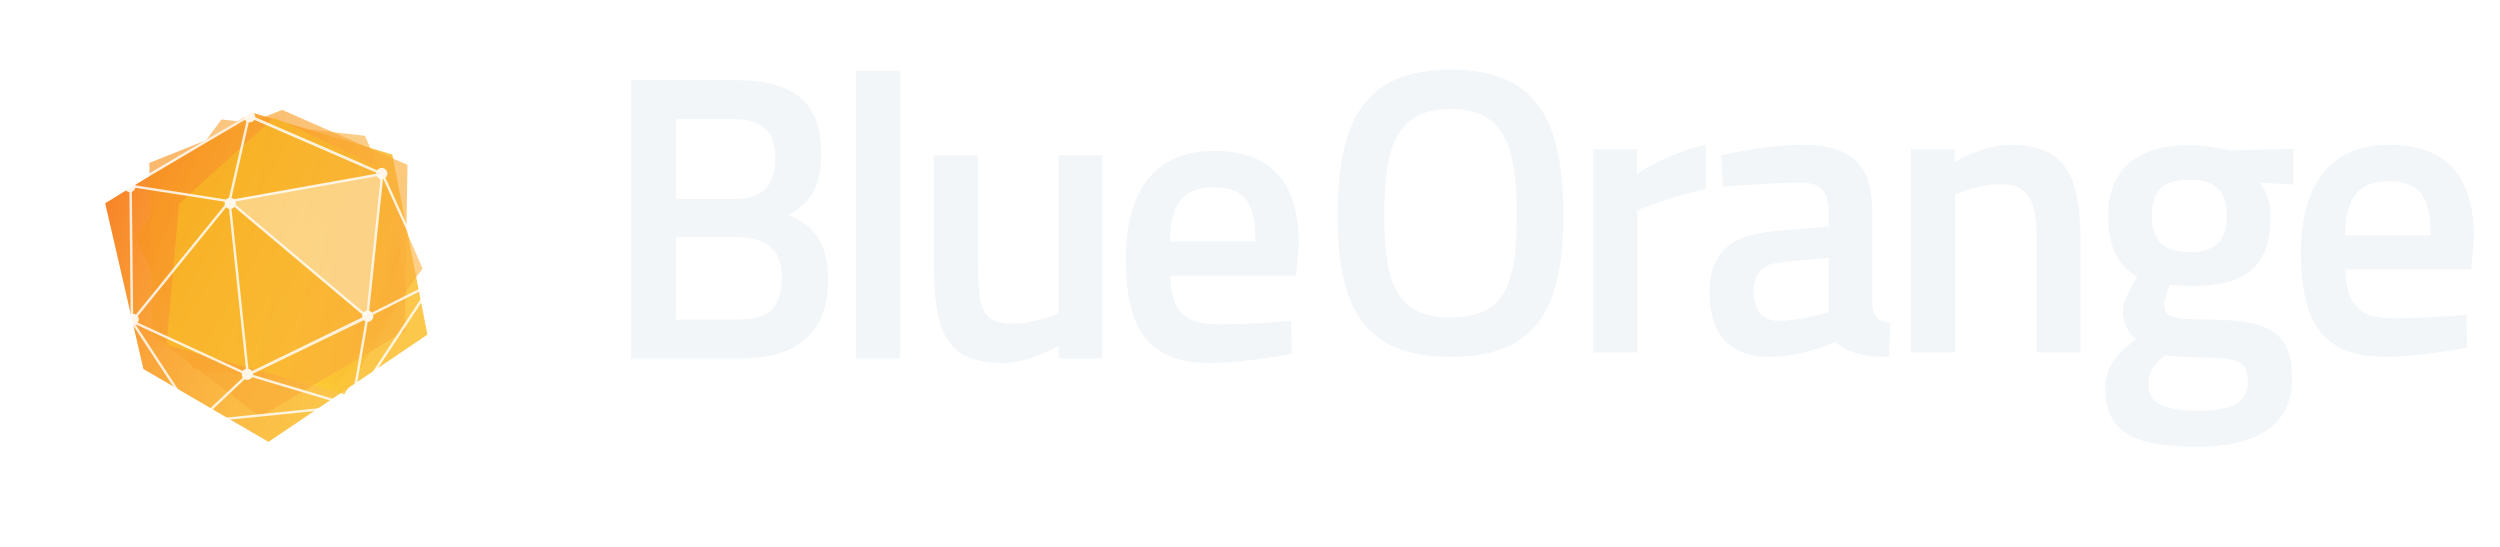 <svg width="192" height="42" viewBox="0 0 192 42" fill="none" xmlns="http://www.w3.org/2000/svg">
<path d="M56.564 6.159C60.796 6.159 63.066 7.749 63.066 11.712C63.066 14.302 62.256 15.582 60.546 16.518C62.382 17.235 63.594 18.546 63.594 21.48C63.594 25.849 60.948 27.532 56.812 27.532H48.474V6.159H56.564ZM51.927 9.154V15.272H56.499C58.614 15.272 59.548 14.211 59.548 12.121C59.548 10.031 58.49 9.157 56.373 9.157H51.924L51.927 9.154ZM51.927 18.205V24.54H56.626C58.772 24.54 60.048 23.855 60.048 21.294C60.048 18.733 58.243 18.205 56.564 18.205H51.927Z" fill="#F2F6F9"/>
<path d="M65.743 5.439H69.134V27.532H65.743V5.439Z" fill="#F2F6F9"/>
<path d="M84.659 11.932V27.535H81.299V26.568C81.299 26.568 79.027 27.879 77.098 27.879C72.649 27.879 71.715 25.569 71.715 20.078V11.932H75.107V20.109C75.107 23.572 75.326 24.853 77.753 24.853C79.62 24.853 81.299 24.041 81.299 24.041V11.932H84.659Z" fill="#F2F6F9"/>
<path d="M99.155 24.633L99.217 27.16C99.217 27.16 95.671 27.877 92.932 27.877C88.264 27.877 86.462 25.381 86.462 19.889C86.462 14.398 88.919 11.588 93.213 11.588C97.507 11.588 99.746 13.867 99.746 18.736L99.529 21.17H89.884C89.915 23.666 90.849 24.915 93.43 24.915C96.011 24.915 99.155 24.633 99.155 24.633ZM96.419 18.547C96.419 15.427 95.486 14.395 93.213 14.395C90.941 14.395 89.884 15.548 89.853 18.547H96.416H96.419Z" fill="#F2F6F9"/>
<path d="M102.732 16.487C102.732 9.34 104.754 5.346 111.413 5.346C118.072 5.346 120.063 9.309 120.063 16.487C120.063 23.665 118.072 27.408 111.413 27.408C104.754 27.408 102.732 23.694 102.732 16.487ZM116.483 16.487C116.483 11.182 115.518 8.373 111.41 8.373C107.302 8.373 106.309 11.182 106.309 16.487C106.309 21.793 107.274 24.382 111.41 24.382C115.547 24.382 116.483 21.917 116.483 16.487Z" fill="#F2F6F9"/>
<path d="M122.363 11.464H125.723V13.337C125.723 13.337 128.367 11.622 131.013 11.12V14.521C128.181 15.082 125.754 16.174 125.754 16.174V27.064H122.363V11.461V11.464Z" fill="#F2F6F9"/>
<path d="M143.799 23.386C143.861 24.322 144.266 24.698 145.168 24.822L145.076 27.411C143.178 27.411 142.089 27.163 140.936 26.257C140.936 26.257 138.448 27.411 135.928 27.411C132.849 27.411 131.291 25.696 131.291 22.45C131.291 19.203 133.096 18.019 136.426 17.737L140.439 17.392V16.27C140.439 14.555 139.691 14.022 138.167 14.022C136.083 14.022 132.317 14.335 132.317 14.335L132.194 11.932C132.194 11.932 135.585 11.12 138.448 11.12C142.244 11.12 143.799 12.71 143.799 16.27V23.386ZM136.828 20.14C135.397 20.264 134.682 20.952 134.682 22.357C134.682 23.761 135.273 24.636 136.581 24.636C138.355 24.636 140.439 23.95 140.439 23.95V19.801L136.831 20.145L136.828 20.14Z" fill="#F2F6F9"/>
<path d="M146.752 27.067V11.464H150.112V12.431C150.112 12.431 152.384 11.12 154.406 11.12C158.731 11.12 159.788 13.585 159.788 18.704V27.067H156.428V18.797C156.428 15.678 156.023 14.146 153.658 14.146C151.853 14.146 150.143 14.958 150.143 14.958V27.067H146.752Z" fill="#F2F6F9"/>
<path d="M161.686 29.814C161.686 28.223 162.465 27.256 164.051 26.038C163.399 25.6 163.025 24.726 163.025 23.759C163.025 23.042 164.144 21.262 164.144 21.262C162.994 20.577 161.903 19.39 161.903 16.58C161.903 12.649 164.546 11.151 168.126 11.151C169.557 11.151 171.301 11.557 171.301 11.557L176.123 11.433V14.18L173.542 14.025C173.947 14.555 174.383 15.367 174.383 16.583C174.383 20.828 172.172 21.982 168.036 21.982C167.724 21.982 166.948 21.92 166.666 21.858C166.666 21.858 166.231 22.918 166.231 23.324C166.231 24.323 166.574 24.509 169.591 24.543C174.506 24.574 176.03 25.603 176.03 29.194C176.03 32.784 173.013 34.313 168.843 34.313C164.144 34.313 161.686 33.377 161.686 29.82V29.814ZM166.259 27.287C165.387 28.003 165.013 28.537 165.013 29.504C165.013 30.94 166.039 31.532 168.871 31.532C171.391 31.532 172.636 30.909 172.636 29.38C172.636 27.696 171.826 27.507 169.307 27.476C168.342 27.476 166.259 27.29 166.259 27.29V27.287ZM171.019 16.583C171.019 14.71 170.21 13.805 168.126 13.805C166.042 13.805 165.263 14.71 165.263 16.583C165.263 18.456 166.135 19.361 168.126 19.361C170.117 19.361 171.019 18.487 171.019 16.583Z" fill="#F2F6F9"/>
<path d="M189.407 24.165L189.469 26.692C189.469 26.692 185.923 27.408 183.184 27.408C178.516 27.408 176.714 24.912 176.714 19.42C176.714 13.929 179.172 11.12 183.465 11.12C187.759 11.12 189.998 13.399 189.998 18.267L189.781 20.701H180.136C180.167 23.197 181.101 24.447 183.682 24.447C186.263 24.447 189.407 24.165 189.407 24.165ZM186.668 18.081C186.668 14.961 185.735 13.932 183.463 13.932C181.191 13.932 180.133 15.085 180.102 18.081H186.666H186.668Z" fill="#F2F6F9"/>
<g filter="url(#filter0_d_48_43)">
<path opacity="0.84" d="M38.05 6.331L27.26 3.101L15.998 10.073L18.934 22.802L28.54 28.395L40.744 20.16L38.05 6.331Z" fill="url(#paint0_linear_48_43)"/>
<path opacity="0.6" d="M35.949 4.889L24.929 3.634L18.335 12.581L22.761 22.783L33.781 24.038L40.378 15.091L35.949 4.889Z" fill="url(#paint1_linear_48_43)"/>
<path opacity="0.74" d="M37.631 7.597L28.981 3.487L21.67 10.101L20.711 20.944L34.366 24.745L39.152 16.84L37.631 7.597Z" fill="url(#paint2_linear_48_43)"/>
<path opacity="0.65" d="M39.214 7.123L29.586 2.898L19.389 6.971L19.631 20.193L27.893 26.472L39.017 19.889L39.214 7.123Z" fill="url(#paint3_linear_48_43)"/>
<path opacity="0.4" d="M25.514 9.862L36.079 18.774L37.282 7.814L25.514 9.862Z" fill="white"/>
<g opacity="0.89">
<g opacity="0.92">
<path d="M17.949 8.733L18.056 19.138L26.953 23.231L36.129 18.817L37.282 7.814L27.038 3.372L17.949 8.733Z" stroke="white" stroke-width="0.19" stroke-miterlimit="10"/>
<path d="M25.542 9.915L27.038 3.372C27.038 3.372 37.296 7.811 37.279 7.814L25.539 9.915H25.542Z" stroke="white" stroke-width="0.19" stroke-miterlimit="10"/>
<path d="M17.949 8.733L25.542 9.915L18.056 19.138L23.112 26.844L26.953 23.231L25.542 9.915L36.129 18.817L34.999 25.4V25.518L41.123 16.244L37.282 7.814L41.123 16.244L36.079 18.774L26.953 23.231L34.999 25.64L23.112 26.844" stroke="white" stroke-width="0.19" stroke-miterlimit="10"/>
</g>
<path d="M25.595 10.505C25.831 10.505 26.023 10.313 26.023 10.076C26.023 9.839 25.831 9.647 25.595 9.647C25.359 9.647 25.168 9.839 25.168 10.076C25.168 10.313 25.359 10.505 25.595 10.505Z" fill="white"/>
<path d="M37.243 8.214C37.479 8.214 37.67 8.022 37.67 7.786C37.67 7.549 37.479 7.357 37.243 7.357C37.007 7.357 36.815 7.549 36.815 7.786C36.815 8.022 37.007 8.214 37.243 8.214Z" fill="white"/>
<path d="M41.084 16.648C41.32 16.648 41.511 16.456 41.511 16.219C41.511 15.982 41.32 15.79 41.084 15.79C40.848 15.79 40.657 15.982 40.657 16.219C40.657 16.456 40.848 16.648 41.084 16.648Z" fill="white"/>
<path d="M34.962 25.922C35.198 25.922 35.39 25.73 35.39 25.493C35.39 25.256 35.198 25.064 34.962 25.064C34.726 25.064 34.535 25.256 34.535 25.493C34.535 25.73 34.726 25.922 34.962 25.922Z" fill="white"/>
<path d="M36.163 19.175C36.399 19.175 36.59 18.983 36.59 18.746C36.59 18.509 36.399 18.317 36.163 18.317C35.927 18.317 35.736 18.509 35.736 18.746C35.736 18.983 35.927 19.175 36.163 19.175Z" fill="white"/>
<path d="M26.917 23.631C27.153 23.631 27.344 23.439 27.344 23.203C27.344 22.966 27.153 22.774 26.917 22.774C26.681 22.774 26.489 22.966 26.489 23.203C26.489 23.439 26.681 23.631 26.917 23.631Z" fill="white"/>
<path d="M23.073 27.245C23.309 27.245 23.5 27.053 23.5 26.816C23.5 26.579 23.309 26.387 23.073 26.387C22.837 26.387 22.645 26.579 22.645 26.816C22.645 27.053 22.837 27.245 23.073 27.245Z" fill="white"/>
<path d="M18.149 19.418C18.385 19.418 18.576 19.226 18.576 18.989C18.576 18.752 18.385 18.56 18.149 18.56C17.913 18.56 17.722 18.752 17.722 18.989C17.722 19.226 17.913 19.418 18.149 19.418Z" fill="white"/>
<path d="M27.091 3.854C27.327 3.854 27.519 3.662 27.519 3.425C27.519 3.189 27.327 2.997 27.091 2.997C26.855 2.997 26.664 3.189 26.664 3.425C26.664 3.662 26.855 3.854 27.091 3.854Z" fill="white"/>
<path d="M17.896 9.216C18.132 9.216 18.323 9.024 18.323 8.787C18.323 8.55 18.132 8.358 17.896 8.358C17.66 8.358 17.468 8.55 17.468 8.787C17.468 9.024 17.66 9.216 17.896 9.216Z" fill="white"/>
</g>
</g>
<defs>
<filter id="filter0_d_48_43" x="0.158" y="0.518" width="41.353" height="41.338" filterUnits="userSpaceOnUse" color-interpolation-filters="sRGB">
<feFlood flood-opacity="0" result="BackgroundImageFix"/>
<feColorMatrix in="SourceAlpha" type="matrix" values="0 0 0 0 0 0 0 0 0 0 0 0 0 0 0 0 0 0 127 0" result="hardAlpha"/>
<feOffset dx="-7.92" dy="5.54"/>
<feGaussianBlur stdDeviation="3.96"/>
<feColorMatrix type="matrix" values="0 0 0 0 0.42 0 0 0 0 0.42 0 0 0 0 0.42 0 0 0 0.76 0"/>
<feBlend mode="normal" in2="BackgroundImageFix" result="effect1_dropShadow_48_43"/>
<feBlend mode="normal" in="SourceGraphic" in2="effect1_dropShadow_48_43" result="shape"/>
</filter>
<linearGradient id="paint0_linear_48_43" x1="15.976" y1="10.124" x2="40.585" y2="20.528" gradientUnits="userSpaceOnUse">
<stop stop-color="#F76D00"/>
<stop offset="0.11" stop-color="#F77D08"/>
<stop offset="0.33" stop-color="#F99916"/>
<stop offset="0.56" stop-color="#FAAD20"/>
<stop offset="0.78" stop-color="#FAB926"/>
<stop offset="1" stop-color="#FBBE29"/>
</linearGradient>
<linearGradient id="paint1_linear_48_43" x1="18.332" y1="12.583" x2="40.379" y2="15.079" gradientUnits="userSpaceOnUse">
<stop stop-color="#F7931E"/>
<stop offset="0.26" stop-color="#F89F2A"/>
<stop offset="0.63" stop-color="#FAAB36"/>
<stop offset="1" stop-color="#FBB03B"/>
</linearGradient>
<linearGradient id="paint2_linear_48_43" x1="21.284" y1="12.127" x2="39.394" y2="15.574" gradientUnits="userSpaceOnUse">
<stop stop-color="#FCEE21"/>
<stop offset="0.26" stop-color="#FBEA22"/>
<stop offset="0.51" stop-color="#FBDE27"/>
<stop offset="0.76" stop-color="#FBCA2F"/>
<stop offset="1" stop-color="#FBB03B"/>
</linearGradient>
<linearGradient id="paint3_linear_48_43" x1="18.624" y1="8.3" x2="38.955" y2="20.003" gradientUnits="userSpaceOnUse">
<stop stop-color="#F7931E"/>
<stop offset="0.26" stop-color="#F89F2A"/>
<stop offset="0.63" stop-color="#FAAB36"/>
<stop offset="1" stop-color="#FBB03B"/>
</linearGradient>
</defs>
</svg>
